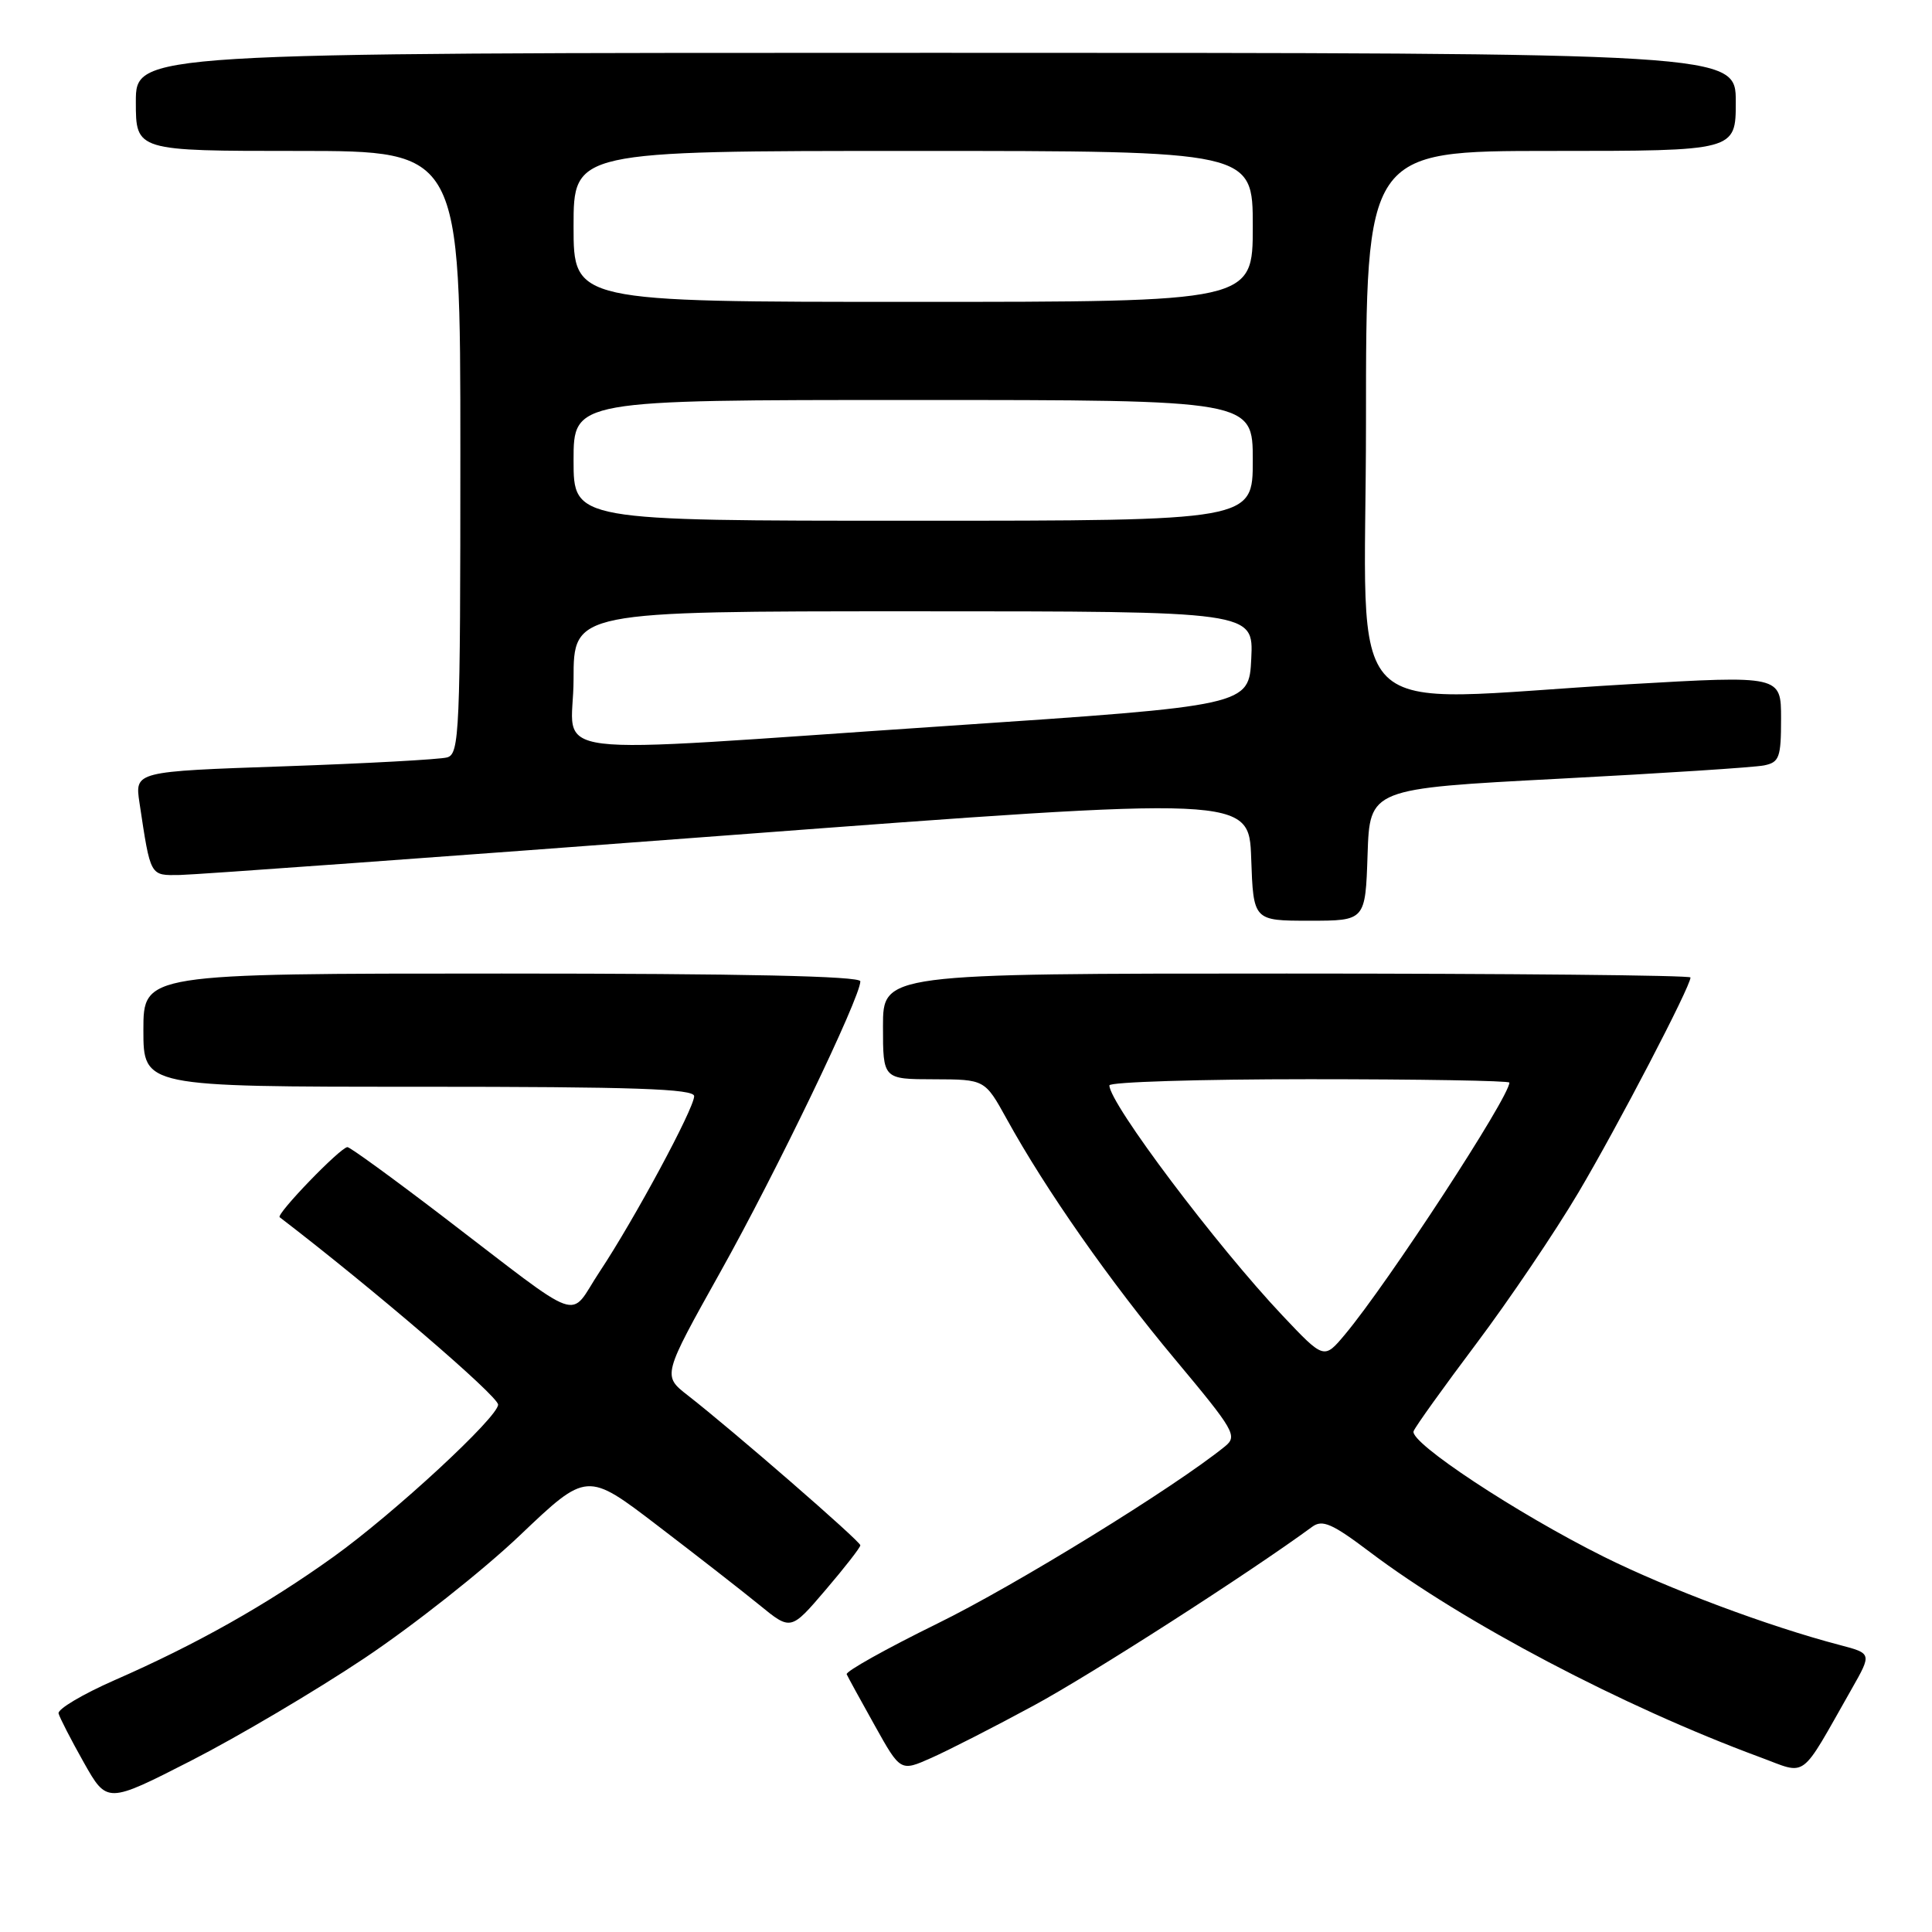 <?xml version="1.0" encoding="UTF-8" standalone="no"?>
<!DOCTYPE svg PUBLIC "-//W3C//DTD SVG 1.1//EN" "http://www.w3.org/Graphics/SVG/1.1/DTD/svg11.dtd" >
<svg xmlns="http://www.w3.org/2000/svg" xmlns:xlink="http://www.w3.org/1999/xlink" version="1.1" viewBox="0 0 256 256">
 <g >
 <path fill="currentColor"
d=" M 48.26 219.74 C 54.73 215.42 64.01 208.09 68.89 203.44 C 77.77 194.99 77.77 194.99 87.13 202.15 C 92.28 206.08 98.36 210.82 100.64 212.68 C 104.79 216.07 104.79 216.07 109.39 210.68 C 111.93 207.71 114.00 205.05 114.00 204.76 C 114.00 204.22 97.10 189.54 91.13 184.89 C 87.78 182.28 87.78 182.28 95.45 168.55 C 102.85 155.33 114.00 132.17 114.00 130.03 C 114.00 129.34 98.55 129.00 66.50 129.00 C 19.00 129.00 19.00 129.00 19.00 136.50 C 19.00 144.00 19.00 144.00 55.50 144.00 C 84.04 144.00 92.00 144.27 91.98 145.25 C 91.96 146.90 84.07 161.55 79.46 168.50 C 75.21 174.89 77.85 175.83 58.58 161.11 C 52.02 156.10 46.38 152.00 46.04 152.00 C 45.13 152.00 36.54 160.90 37.06 161.29 C 49.37 170.72 66.00 184.98 66.00 186.12 C 66.00 187.78 52.21 200.53 44.21 206.27 C 35.33 212.64 26.04 217.88 15.14 222.65 C 10.94 224.50 7.62 226.47 7.76 227.04 C 7.91 227.61 9.41 230.53 11.10 233.53 C 14.18 238.99 14.18 238.99 25.34 233.29 C 31.48 230.15 41.79 224.06 48.26 219.74 Z  M 137.00 225.98 C 144.63 221.85 165.52 208.44 173.87 202.31 C 175.22 201.31 176.52 201.88 181.50 205.64 C 193.89 215.00 215.07 226.14 233.19 232.83 C 239.59 235.19 238.36 236.10 245.36 223.79 C 248.03 219.09 248.03 219.09 243.77 217.97 C 234.36 215.51 221.03 210.52 212.50 206.27 C 201.00 200.54 186.74 191.13 187.31 189.64 C 187.55 189.01 191.31 183.78 195.65 178.00 C 199.99 172.22 206.07 163.22 209.16 158.00 C 214.37 149.20 224.00 130.72 224.00 129.52 C 224.00 129.23 199.93 129.00 170.50 129.00 C 117.00 129.00 117.00 129.00 117.00 136.00 C 117.00 143.00 117.00 143.00 123.75 143.01 C 130.50 143.03 130.50 143.03 133.39 148.26 C 138.54 157.62 147.09 169.83 155.70 180.12 C 163.59 189.57 164.01 190.28 162.31 191.66 C 155.63 197.08 134.51 210.09 124.19 215.14 C 117.43 218.46 112.03 221.48 112.19 221.85 C 112.36 222.23 114.03 225.28 115.91 228.64 C 119.32 234.75 119.32 234.75 123.41 232.93 C 125.66 231.93 131.78 228.81 137.00 225.98 Z  M 181.21 113.25 C 181.50 104.50 181.50 104.50 206.50 103.19 C 220.25 102.47 232.51 101.68 233.75 101.42 C 235.77 101.01 236.00 100.37 236.00 95.23 C 236.00 89.50 236.00 89.50 215.75 90.67 C 176.70 92.92 181.00 97.20 181.00 56.00 C 181.00 20.00 181.00 20.00 205.50 20.00 C 230.00 20.00 230.00 20.00 230.00 13.50 C 230.00 7.00 230.00 7.00 124.00 7.00 C 18.00 7.00 18.00 7.00 18.00 13.50 C 18.00 20.00 18.00 20.00 39.50 20.00 C 61.00 20.00 61.00 20.00 61.00 59.93 C 61.00 97.11 60.88 99.90 59.25 100.36 C 58.29 100.63 48.58 101.16 37.68 101.54 C 17.86 102.22 17.86 102.22 18.48 106.36 C 19.97 116.24 19.84 116.00 23.83 115.94 C 25.85 115.91 58.55 113.54 96.50 110.68 C 165.50 105.48 165.50 105.48 165.79 113.74 C 166.08 122.00 166.08 122.00 173.50 122.00 C 180.92 122.00 180.92 122.00 181.21 113.25 Z  M 169.94 174.32 C 161.16 165.02 147.00 146.20 147.00 143.82 C 147.00 143.37 158.93 143.00 173.50 143.00 C 188.07 143.00 200.00 143.20 200.00 143.45 C 200.00 145.37 183.90 170.03 178.22 176.82 C 175.44 180.14 175.44 180.14 169.94 174.32 Z  M 76.00 90.00 C 76.00 81.00 76.00 81.00 121.05 81.00 C 166.10 81.00 166.10 81.00 165.80 87.25 C 165.50 93.50 165.50 93.50 125.50 96.19 C 69.73 99.93 76.00 100.72 76.00 90.00 Z  M 76.00 61.00 C 76.00 53.00 76.00 53.00 121.00 53.00 C 166.00 53.00 166.00 53.00 166.00 61.00 C 166.00 69.00 166.00 69.00 121.00 69.00 C 76.00 69.00 76.00 69.00 76.00 61.00 Z  M 76.00 30.00 C 76.00 20.00 76.00 20.00 121.00 20.00 C 166.00 20.00 166.00 20.00 166.00 30.00 C 166.00 40.00 166.00 40.00 121.00 40.00 C 76.00 40.00 76.00 40.00 76.00 30.00 Z "/>
</g>
</svg>
